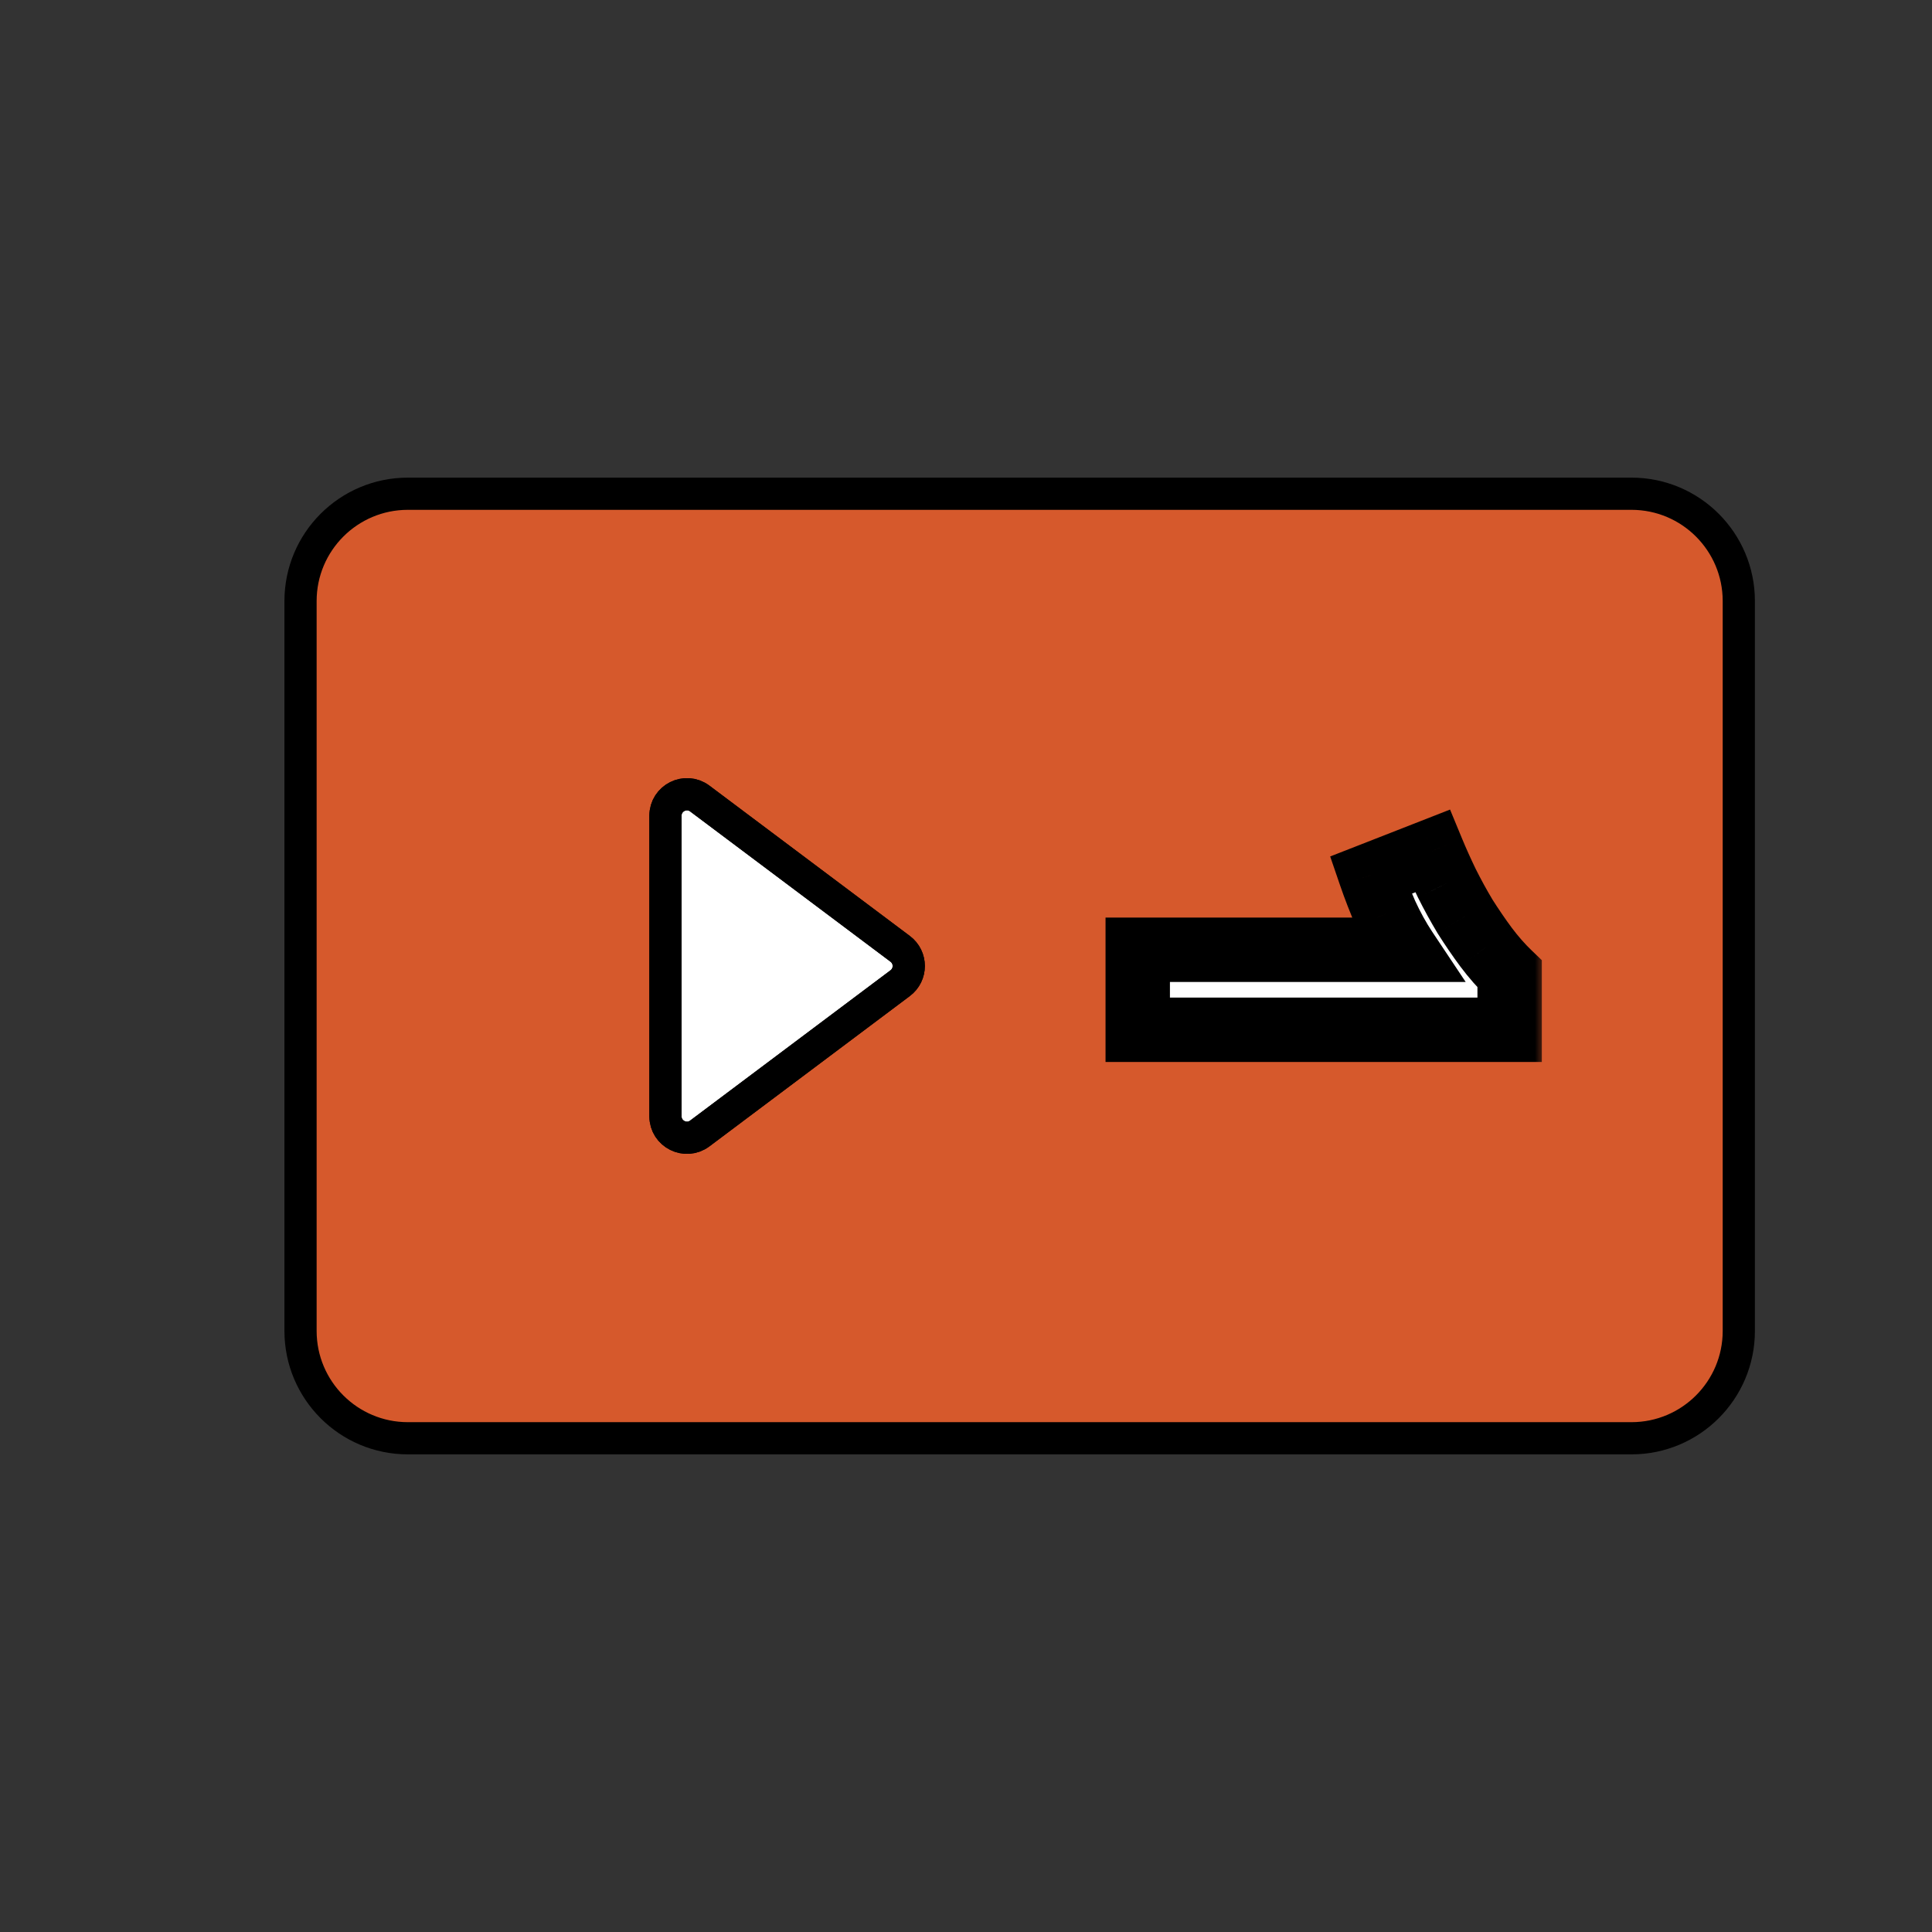 <svg width="90" height="90" viewBox="0 0 90 90" fill="none" xmlns="http://www.w3.org/2000/svg">
<rect x="0" y="0" width="90" height="90" fill="#333333" stroke="none"/>
<mask id="mask0_8_116" style="mask-type:alpha" maskUnits="userSpaceOnUse" x="0" y="0" width="90" height="90">
<rect width="90" height="90" fill="#D9D9D9"/>
</mask>
<g mask="url(#mask0_8_116)">
<path fill-rule="evenodd" clip-rule="evenodd" d="M76 67C78.761 67 81 64.761 81 62V28C81 25.239 78.761 23 76 23H19C16.239 23 14 25.239 14 28V45V62C14 64.761 16.239 67 19 67H76ZM32.6 52.8C31.941 53.294 31 52.824 31 52V38C31 37.176 31.941 36.706 32.6 37.2L41.933 44.2C42.467 44.6 42.467 45.4 41.933 45.8L32.6 52.8Z" fill="#D6592C"/>
<path d="M32.6 37.2C31.941 36.706 31 37.176 31 38V52C31 52.824 31.941 53.294 32.6 52.8L41.933 45.8C42.467 45.4 42.467 44.6 41.933 44.2L32.6 37.2Z" fill="white"/>
<path fill-rule="evenodd" clip-rule="evenodd" d="M76 67C78.761 67 81 64.761 81 62V28C81 25.239 78.761 23 76 23H19C16.239 23 14 25.239 14 28V45V62C14 64.761 16.239 67 19 67H76ZM32.6 52.8C31.941 53.294 31 52.824 31 52V38C31 37.176 31.941 36.706 32.6 37.2L41.933 44.2C42.467 44.6 42.467 45.4 41.933 45.8L32.6 52.8Z" stroke="black" stroke-width="1.5"/>
<path d="M32.6 37.2C31.941 36.706 31 37.176 31 38V52C31 52.824 31.941 53.294 32.6 52.8L41.933 45.8C42.467 45.4 42.467 44.6 41.933 44.2L32.6 37.2Z" stroke="black" stroke-width="1.5"/>
<mask id="path-3-outside-1_8_116" maskUnits="userSpaceOnUse" x="51" y="37" width="21" height="13" fill="black">
<rect fill="white" x="51" y="37" width="21" height="13"/>
<path d="M66.725 39.645C66.925 40.129 67.15 40.629 67.4 41.145C67.667 41.679 67.95 42.196 68.25 42.696C68.567 43.196 68.892 43.67 69.225 44.12C69.575 44.587 69.942 45.004 70.325 45.37V47.971H53V44.245H65.475C65.142 43.745 64.833 43.187 64.55 42.571C64.283 41.954 64.05 41.354 63.85 40.77L66.725 39.645Z"/>
</mask>
<path d="M66.725 39.645C66.925 40.129 67.15 40.629 67.4 41.145C67.667 41.679 67.95 42.196 68.25 42.696C68.567 43.196 68.892 43.67 69.225 44.12C69.575 44.587 69.942 45.004 70.325 45.37V47.971H53V44.245H65.475C65.142 43.745 64.833 43.187 64.55 42.571C64.283 41.954 64.05 41.354 63.85 40.77L66.725 39.645Z" fill="white"/>
<path d="M66.725 39.645L68.111 39.072L67.549 37.712L66.178 38.249L66.725 39.645ZM67.4 41.145L66.05 41.799L66.054 41.808L66.058 41.816L67.4 41.145ZM68.25 42.696L66.964 43.467L66.973 43.483L66.983 43.498L68.25 42.696ZM69.225 44.12L68.02 45.013L68.025 45.02L69.225 44.12ZM70.325 45.37H71.825V44.73L71.362 44.286L70.325 45.37ZM70.325 47.971V49.471H71.825V47.971H70.325ZM53 47.971H51.5V49.471H53V47.971ZM53 44.245V42.745H51.5V44.245H53ZM65.475 44.245V45.745H68.278L66.723 43.413L65.475 44.245ZM64.55 42.571L63.173 43.166L63.18 43.181L63.187 43.197L64.55 42.571ZM63.85 40.77L63.303 39.374L61.965 39.897L62.431 41.257L63.85 40.77ZM65.339 40.219C65.551 40.732 65.788 41.258 66.05 41.799L68.75 40.492C68.512 39.999 68.299 39.526 68.111 39.072L65.339 40.219ZM66.058 41.816C66.342 42.383 66.644 42.934 66.964 43.467L69.536 41.924C69.256 41.457 68.992 40.974 68.742 40.475L66.058 41.816ZM66.983 43.498C67.318 44.027 67.663 44.532 68.02 45.013L70.43 43.228C70.12 42.809 69.816 42.364 69.517 41.893L66.983 43.498ZM68.025 45.02C68.419 45.546 68.84 46.026 69.288 46.455L71.362 44.286C71.043 43.982 70.731 43.628 70.425 43.221L68.025 45.02ZM68.825 45.37V47.971H71.825V45.37H68.825ZM70.325 46.471H53V49.471H70.325V46.471ZM54.5 47.971V44.245H51.5V47.971H54.5ZM53 45.745H65.475V42.745H53V45.745ZM66.723 43.413C66.439 42.987 66.168 42.498 65.913 41.944L63.187 43.197C63.499 43.876 63.845 44.504 64.227 45.078L66.723 43.413ZM65.927 41.975C65.674 41.391 65.455 40.827 65.269 40.284L62.431 41.257C62.645 41.88 62.892 42.517 63.173 43.166L65.927 41.975ZM64.397 42.167L67.272 41.042L66.178 38.249L63.303 39.374L64.397 42.167Z" fill="black" mask="url(#path-3-outside-1_8_116)"/>
</g>
</svg>
